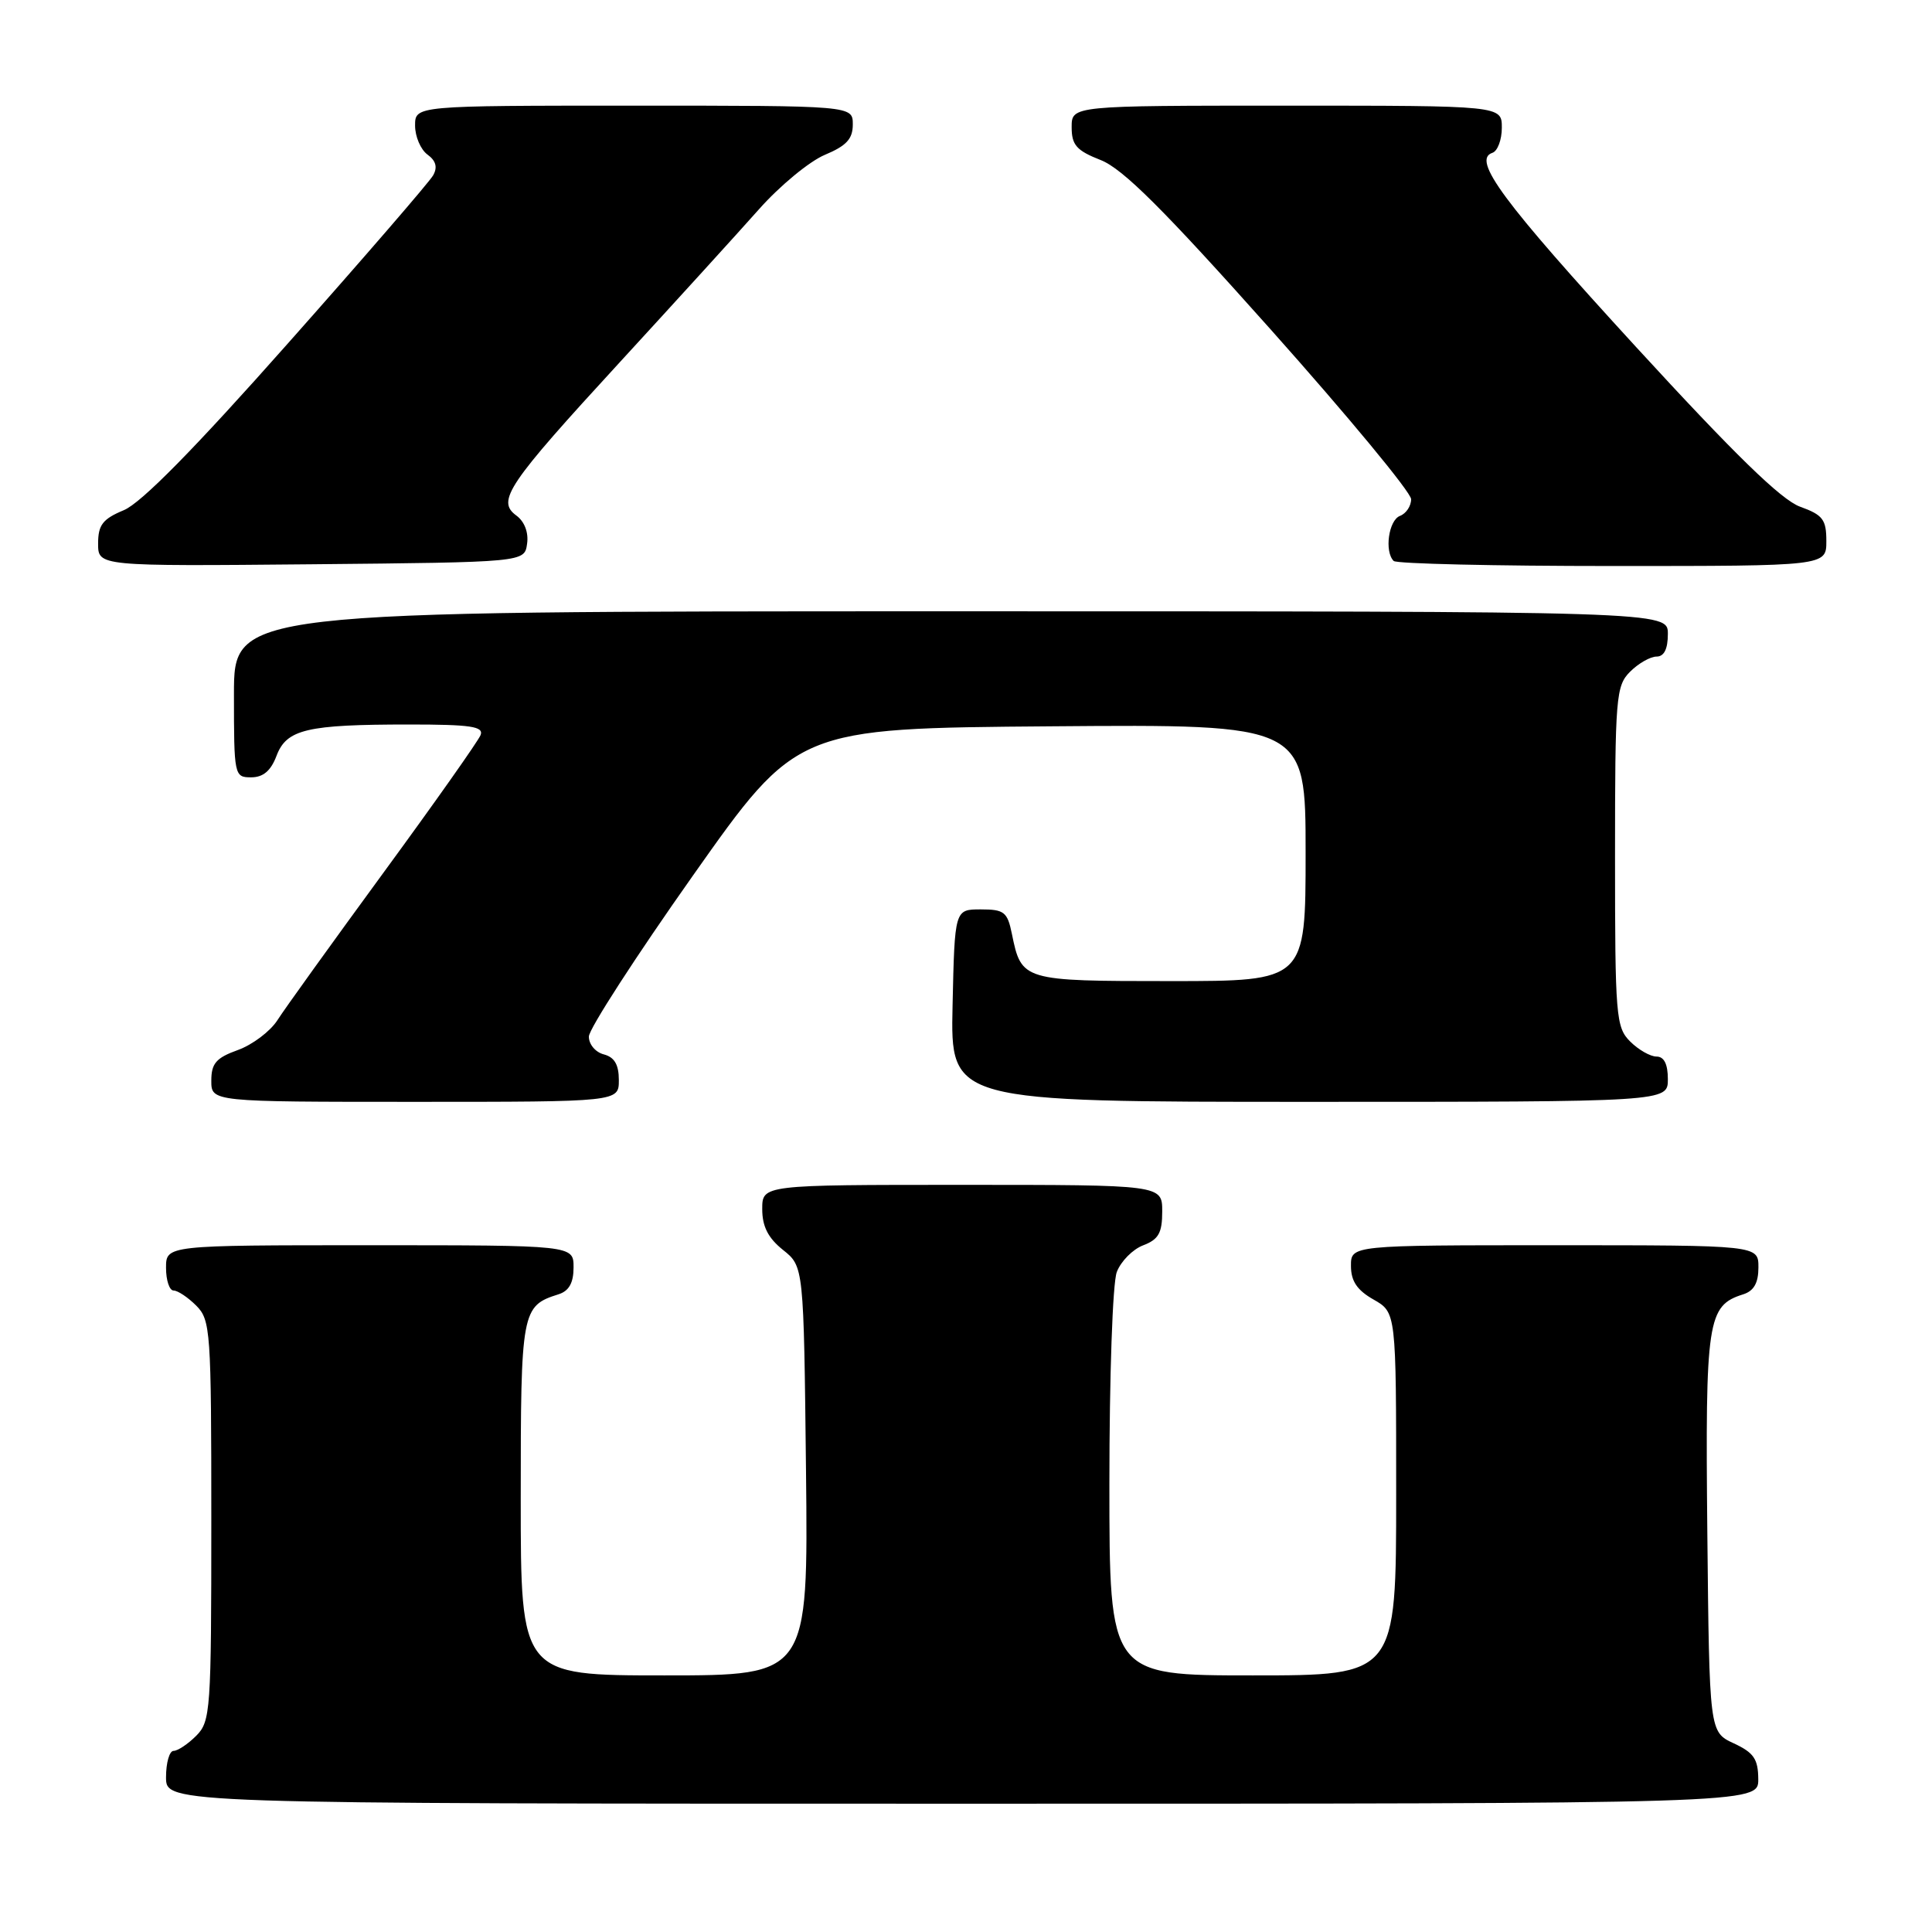 <?xml version="1.0" encoding="UTF-8" standalone="no"?>
<!DOCTYPE svg PUBLIC "-//W3C//DTD SVG 1.1//EN" "http://www.w3.org/Graphics/SVG/1.1/DTD/svg11.dtd" >
<svg xmlns="http://www.w3.org/2000/svg" xmlns:xlink="http://www.w3.org/1999/xlink" version="1.1" viewBox="0 0 256 256">
 <g >
 <path fill="currentColor"
d=" M 232.98 235.75 C 232.96 233.07 232.39 232.24 229.73 231.00 C 226.50 229.50 226.50 229.50 226.23 203.10 C 225.95 174.89 226.23 173.01 230.97 171.51 C 232.40 171.06 233.00 170.00 233.00 167.93 C 233.00 165.00 233.00 165.00 206.00 165.00 C 179.00 165.00 179.00 165.00 179.01 167.75 C 179.01 169.75 179.82 170.96 182.01 172.20 C 185.00 173.91 185.00 173.91 185.00 197.95 C 185.00 222.00 185.00 222.00 166.00 222.00 C 147.00 222.00 147.00 222.00 147.00 196.57 C 147.00 182.34 147.43 169.99 147.98 168.55 C 148.52 167.13 150.10 165.53 151.48 165.01 C 153.52 164.23 154.00 163.37 154.00 160.52 C 154.00 157.00 154.00 157.00 127.50 157.00 C 101.00 157.00 101.00 157.00 101.00 160.21 C 101.00 162.52 101.78 164.04 103.75 165.62 C 106.50 167.81 106.50 167.81 106.80 194.90 C 107.09 222.00 107.09 222.00 88.05 222.00 C 69.00 222.00 69.00 222.00 69.00 198.57 C 69.00 173.63 69.11 173.05 74.01 171.50 C 75.40 171.06 76.00 169.98 76.00 167.93 C 76.00 165.00 76.00 165.00 49.00 165.00 C 22.00 165.00 22.00 165.00 22.00 168.00 C 22.00 169.65 22.45 171.00 23.00 171.00 C 23.55 171.00 24.90 171.90 26.00 173.00 C 27.90 174.90 28.00 176.33 28.00 201.50 C 28.00 226.67 27.90 228.10 26.00 230.00 C 24.90 231.10 23.55 232.00 23.00 232.00 C 22.45 232.00 22.00 233.57 22.00 235.50 C 22.00 239.00 22.00 239.00 127.50 239.00 C 233.00 239.00 233.00 239.00 232.98 235.75 Z  M 82.00 143.12 C 82.00 141.07 81.42 140.08 80.00 139.71 C 78.89 139.42 78.01 138.36 78.03 137.34 C 78.05 136.33 84.26 126.72 91.83 116.00 C 105.59 96.50 105.59 96.50 139.29 96.24 C 173.00 95.97 173.00 95.97 173.00 112.99 C 173.00 130.00 173.00 130.00 155.12 130.00 C 135.48 130.00 135.35 129.96 134.08 123.74 C 133.49 120.84 133.06 120.50 129.96 120.50 C 126.50 120.50 126.50 120.50 126.22 133.25 C 125.94 146.00 125.94 146.00 173.47 146.00 C 221.00 146.00 221.00 146.00 221.00 143.00 C 221.00 141.00 220.50 140.00 219.50 140.00 C 218.68 140.00 217.10 139.10 216.00 138.00 C 214.12 136.12 214.00 134.67 214.00 113.50 C 214.00 92.33 214.12 90.88 216.00 89.00 C 217.10 87.90 218.68 87.00 219.50 87.00 C 220.50 87.00 221.00 86.00 221.00 84.00 C 221.00 81.00 221.00 81.00 126.00 81.00 C 31.00 81.00 31.00 81.00 31.00 92.00 C 31.00 102.78 31.04 103.00 33.28 103.00 C 34.87 103.00 35.89 102.14 36.64 100.15 C 37.97 96.63 40.64 96.00 54.23 96.00 C 62.38 96.00 64.12 96.26 63.68 97.40 C 63.38 98.17 57.59 106.38 50.80 115.65 C 44.02 124.92 37.70 133.70 36.76 135.18 C 35.82 136.65 33.46 138.43 31.53 139.13 C 28.63 140.17 28.00 140.91 28.00 143.20 C 28.00 146.00 28.00 146.00 55.00 146.00 C 82.00 146.00 82.00 146.00 82.00 143.12 Z  M 69.84 72.06 C 70.06 70.56 69.50 69.11 68.43 68.32 C 65.76 66.37 67.19 64.25 82.15 47.97 C 89.49 39.98 97.77 30.88 100.54 27.76 C 103.31 24.63 107.25 21.38 109.29 20.52 C 112.16 19.32 113.00 18.41 113.00 16.49 C 113.00 14.00 113.00 14.00 84.00 14.00 C 55.00 14.00 55.00 14.00 55.00 16.64 C 55.00 18.09 55.74 19.82 56.64 20.48 C 57.77 21.30 58.00 22.17 57.39 23.24 C 56.90 24.11 48.25 34.12 38.16 45.49 C 25.78 59.46 18.72 66.64 16.41 67.60 C 13.60 68.77 13.00 69.56 13.00 72.03 C 13.00 75.03 13.00 75.03 41.25 74.77 C 69.50 74.50 69.50 74.50 69.84 72.06 Z  M 242.00 71.70 C 242.00 68.84 241.54 68.23 238.52 67.14 C 236.03 66.24 229.85 60.22 216.77 45.96 C 199.07 26.65 195.01 21.16 197.75 20.25 C 198.44 20.02 199.00 18.52 199.00 16.92 C 199.00 14.00 199.00 14.00 170.50 14.00 C 142.00 14.00 142.00 14.00 142.00 16.85 C 142.00 19.22 142.64 19.95 145.85 21.21 C 148.77 22.35 154.17 27.73 168.33 43.61 C 178.58 55.10 186.97 65.24 186.98 66.14 C 186.99 67.05 186.32 68.05 185.50 68.36 C 184.00 68.94 183.42 73.08 184.67 74.33 C 185.03 74.70 198.08 75.00 213.67 75.00 C 242.00 75.00 242.00 75.00 242.00 71.70 Z "/>
</g>
</svg>